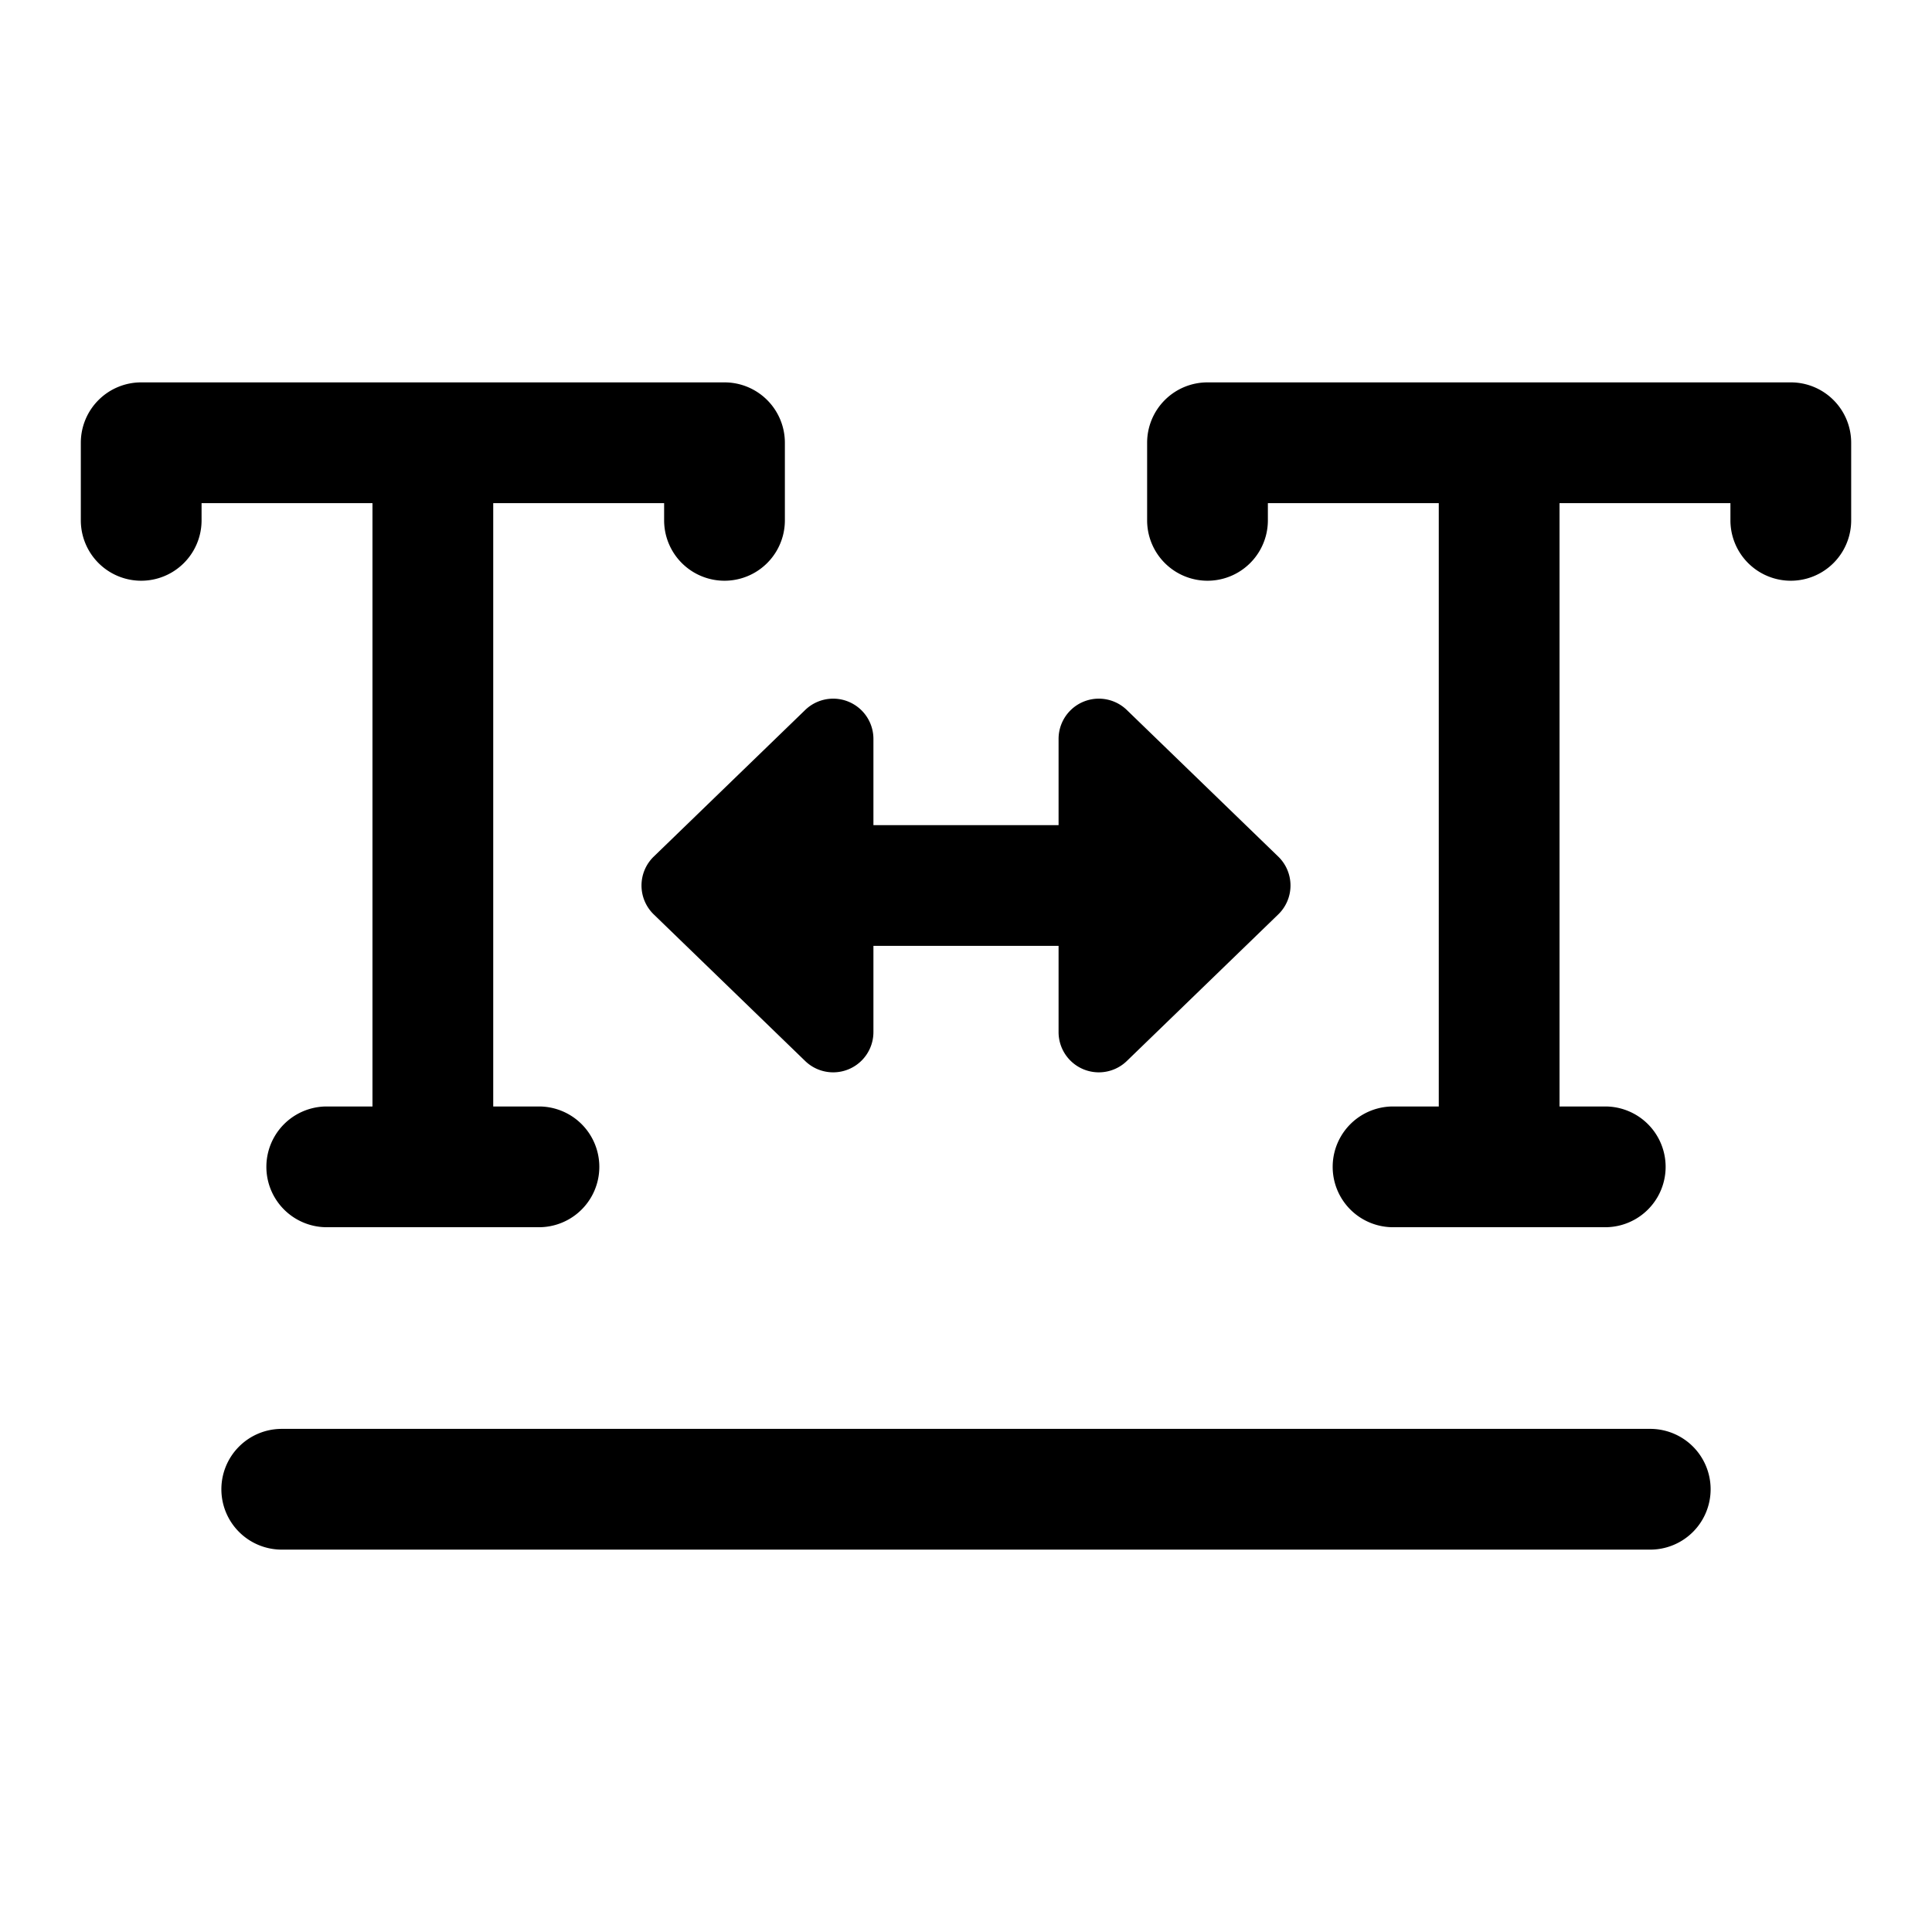 <svg width="24" height="24" viewBox="0 0 24 24" fill="none" xmlns="http://www.w3.org/2000/svg"><path fill-rule="evenodd" clip-rule="evenodd" d="M1.004 5.5a.75.75 0 01.75-.75H9a.75.75 0 01.75.75v.964a.75.75 0 01-1.5 0V6.25H6.127v7.495h.568a.75.75 0 010 1.5H4.059a.75.75 0 010-1.5h.568V6.25H2.504v.214a.75.75 0 01-1.5 0V5.5zm13.246 0a.75.75 0 01.75-.75h7.246a.75.75 0 01.75.75v.964a.75.75 0 01-1.5 0V6.25h-2.123v7.495h.568a.75.75 0 110 1.5h-2.636a.75.75 0 110-1.5h.568V6.25H15.75v.214a.75.75 0 01-1.5 0V5.5zm-11.5 13a.75.75 0 01.75-.75h17a.75.75 0 010 1.5h-17a.75.75 0 01-.75-.75zm7.252-9.68l-1.88 1.82a.5.5 0 000 .72l1.88 1.82a.5.5 0 00.848-.36v-1.07h2.3v1.07a.5.5 0 00.848.36l1.88-1.82a.5.5 0 000-.72l-1.88-1.82a.5.5 0 00-.848.36v1.07h-2.3V9.18a.5.5 0 00-.848-.36z" fill="currentColor"/></svg>